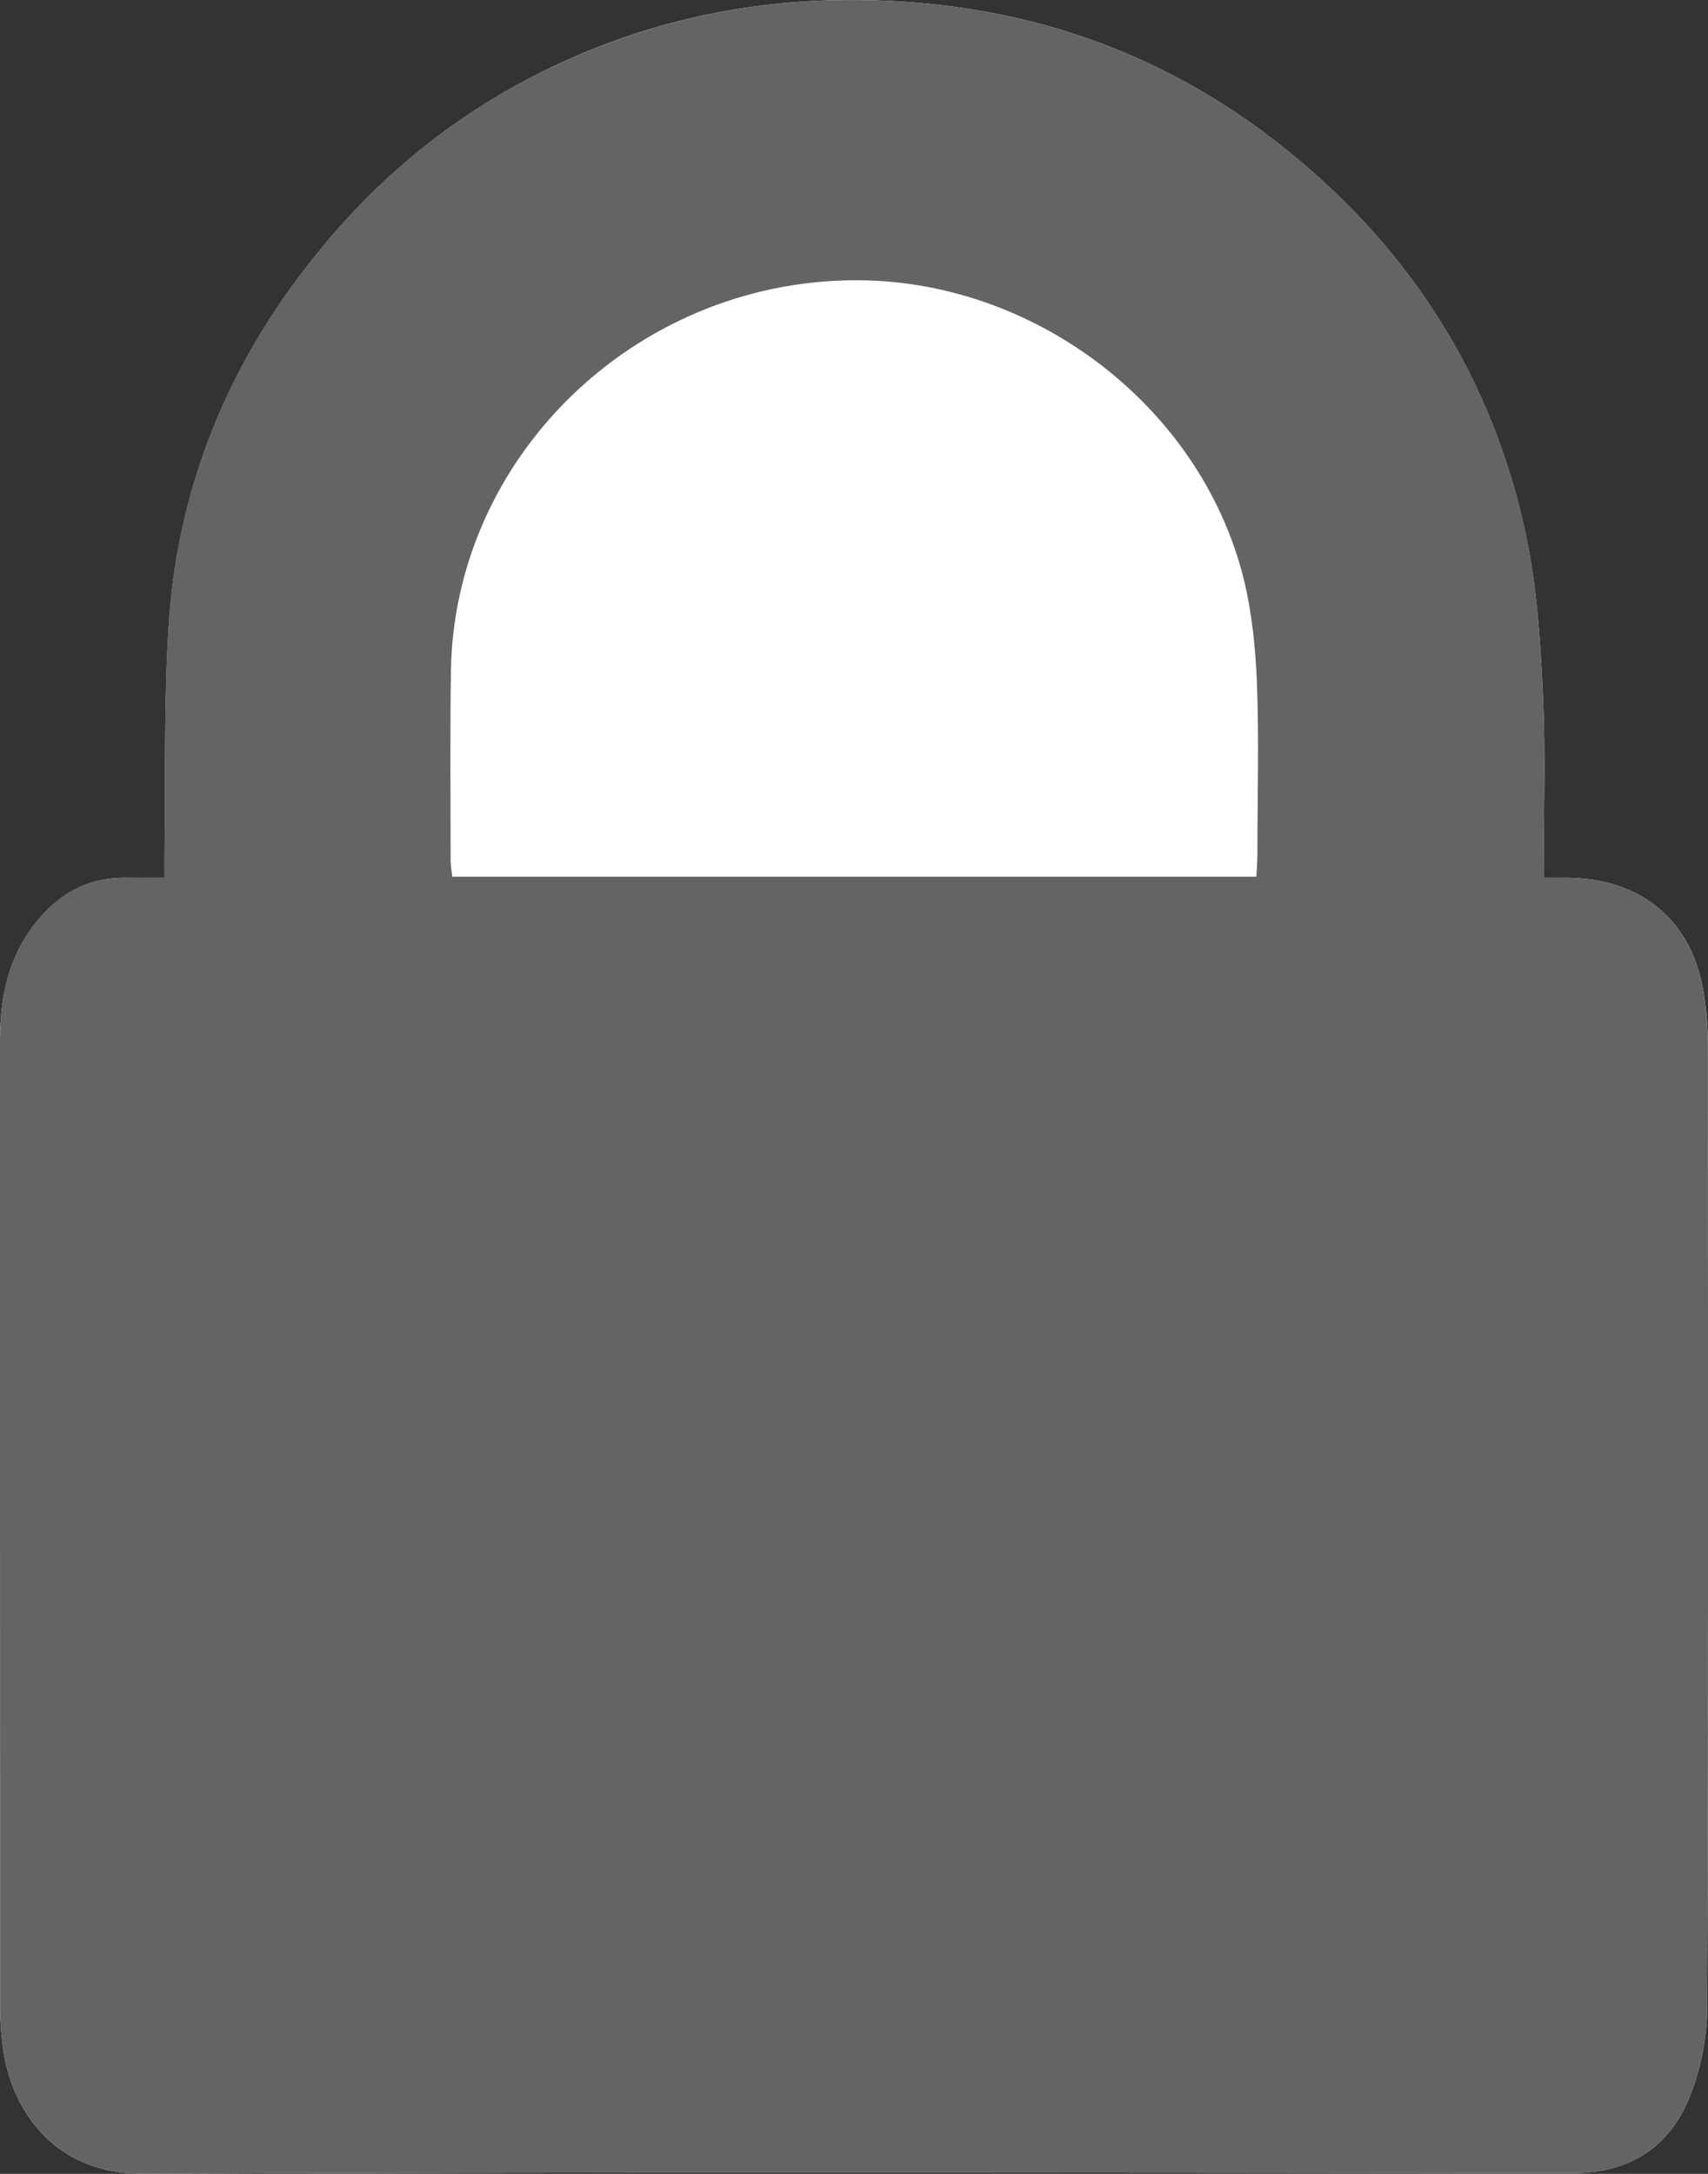 <svg width="11" height="14" viewBox="0 0 11 14" fill="none" xmlns="http://www.w3.org/2000/svg">
<rect x="0" y="0" width="11" height="14" fill="#333333" stroke="none"/>
<g clip-path="url(#clip0_1_7772)">
<path d="M9.941 5.653C9.941 5.244 9.955 4.853 9.936 4.463C9.919 4.114 9.897 3.761 9.822 3.421C9.609 2.441 9.097 1.626 8.309 0.984C7.604 0.409 6.792 0.085 5.872 0.015C5.223 -0.034 4.592 0.037 3.98 0.255C3.224 0.525 2.592 0.97 2.085 1.58C1.497 2.286 1.15 3.095 1.088 4.007C1.054 4.501 1.067 4.999 1.06 5.496C1.059 5.544 1.06 5.593 1.06 5.653C0.968 5.653 0.895 5.654 0.822 5.653C0.55 5.647 0.352 5.773 0.2 5.982C0.043 6.2 0 6.449 0 6.708C-0 8.78 -0 10.853 0.001 12.926C0.001 13.026 0.009 13.127 0.025 13.225C0.087 13.6 0.356 14.002 0.923 13.999C3.991 13.986 7.058 13.992 10.126 13.995C10.5 13.995 10.754 13.824 10.883 13.5C10.956 13.319 10.994 13.113 10.995 12.917C11.003 10.854 11 8.79 10.999 6.726C10.999 6.622 10.99 6.517 10.975 6.414C10.906 5.935 10.577 5.655 10.086 5.653C10.045 5.653 10.003 5.653 9.94 5.653H9.941Z" fill="white"/>
<path d="M9.94 5.653C10.003 5.653 10.045 5.653 10.086 5.653C10.577 5.655 10.906 5.935 10.975 6.414C10.989 6.517 10.998 6.622 10.999 6.726C11 8.79 11.003 10.854 10.995 12.917C10.994 13.113 10.956 13.319 10.883 13.5C10.753 13.824 10.5 13.995 10.127 13.995C7.059 13.992 3.991 13.986 0.923 13.999C0.356 14.002 0.087 13.599 0.025 13.225C0.009 13.126 0.001 13.026 0.001 12.926C0 10.853 0 8.78 0 6.708C0 6.449 0.042 6.2 0.199 5.982C0.351 5.773 0.549 5.647 0.821 5.653C0.894 5.655 0.968 5.653 1.059 5.653C1.059 5.593 1.058 5.544 1.059 5.496C1.067 5 1.053 4.502 1.087 4.008C1.148 3.096 1.496 2.287 2.084 1.58C2.591 0.97 3.223 0.525 3.979 0.256C4.591 0.037 5.222 -0.034 5.872 0.015C6.791 0.085 7.604 0.409 8.31 0.984C9.097 1.626 9.609 2.44 9.823 3.42C9.897 3.76 9.919 4.114 9.936 4.462C9.955 4.852 9.941 5.244 9.941 5.652L9.94 5.653ZM8.091 5.646C8.094 5.595 8.098 5.551 8.098 5.506C8.098 5.137 8.109 4.767 8.095 4.399C8.086 4.173 8.063 3.944 8.009 3.725C7.729 2.607 6.646 1.79 5.483 1.805C4.08 1.822 2.924 2.949 2.904 4.323C2.898 4.729 2.902 5.134 2.902 5.54C2.902 5.574 2.909 5.609 2.913 5.646H8.091Z" fill="#646464"/>
</g>
<defs>
<clipPath id="clip0_1_7772">
<rect width="11" height="14" fill="white"/>
</clipPath>
</defs>
</svg>
